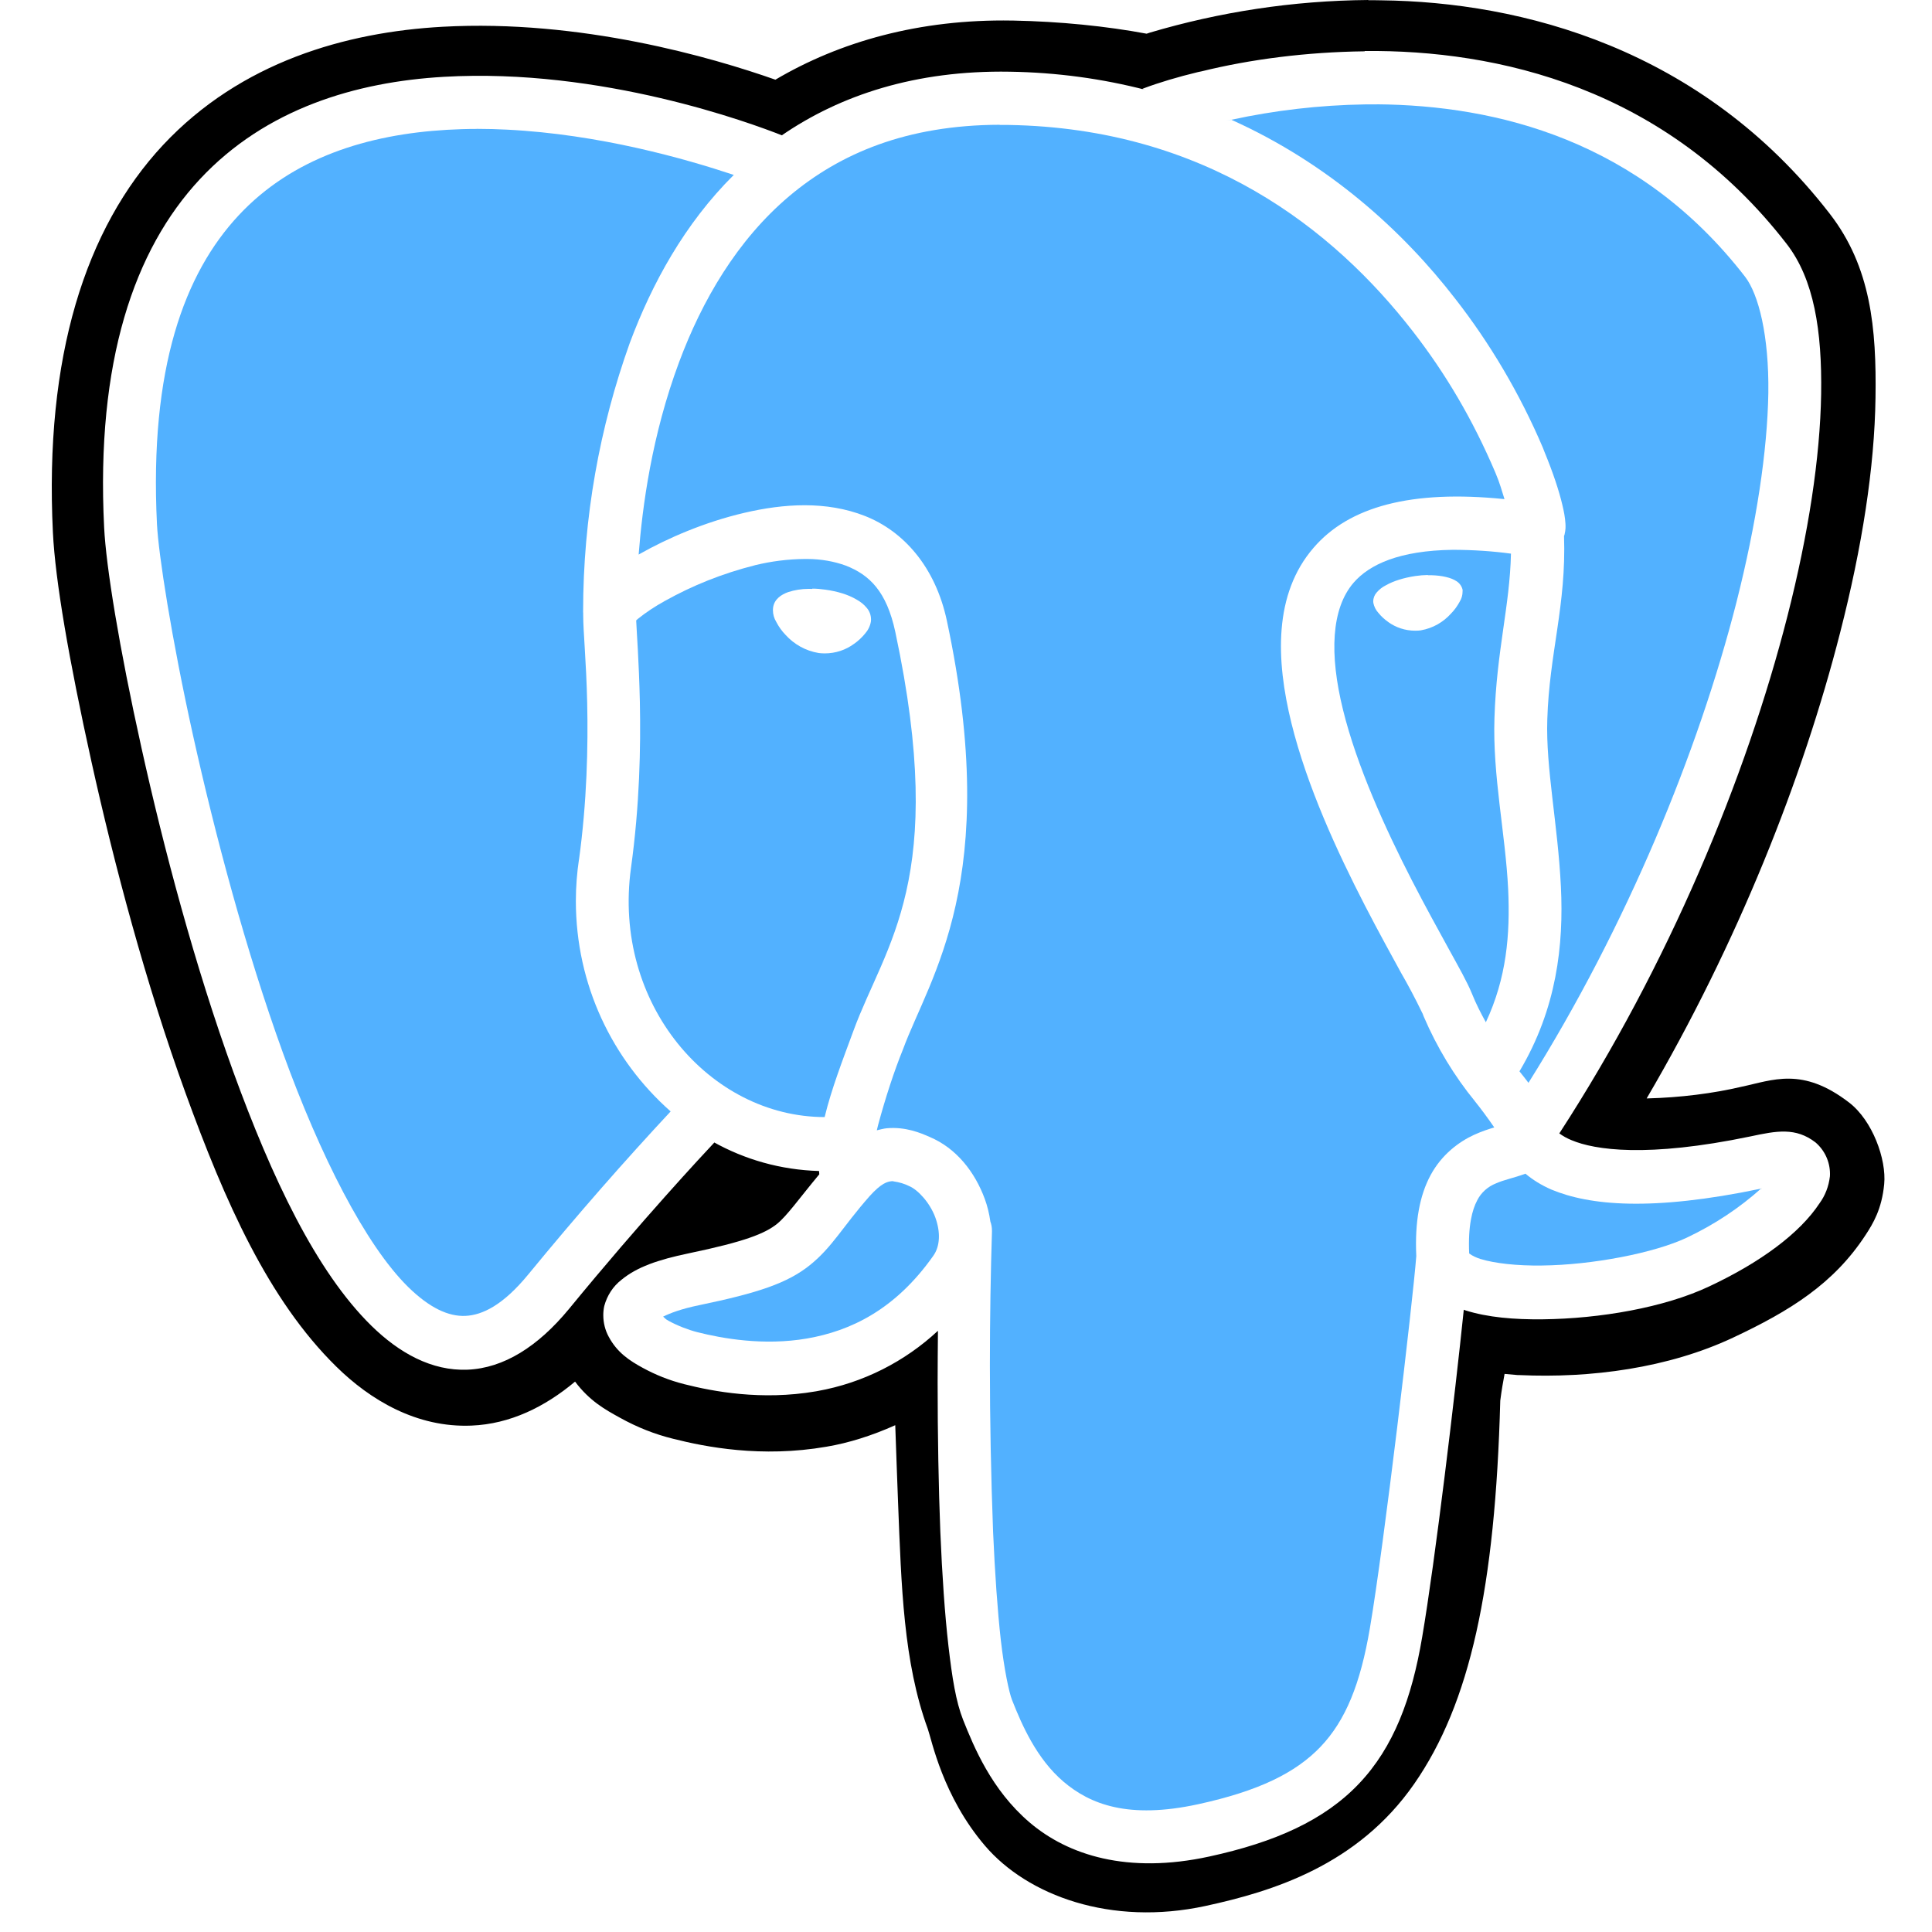<svg xmlns="http://www.w3.org/2000/svg" xmlns:xlink="http://www.w3.org/1999/xlink" width="350" zoomAndPan="magnify" viewBox="0 0 262.5 262.5" height="350" preserveAspectRatio="xMidYMid meet" version="1.0"><defs><clipPath id="2dfe1315d4"><path d="M 105.68 37.215 L 113.012 37.215 L 113.012 44.547 L 105.68 44.547 Z M 105.68 37.215 " clip-rule="nonzero"/></clipPath><clipPath id="22cc2feda6"><path d="M 109.344 37.215 C 107.32 37.215 105.68 38.855 105.68 40.883 C 105.68 42.906 107.32 44.547 109.344 44.547 C 111.367 44.547 113.012 42.906 113.012 40.883 C 113.012 38.855 111.367 37.215 109.344 37.215 Z M 109.344 37.215 " clip-rule="nonzero"/></clipPath><clipPath id="fc2959d906"><path d="M 7 0 L 256.926 0 L 256.926 260 L 7 260 Z M 7 0 " clip-rule="nonzero"/></clipPath></defs><g clip-path="url(#2dfe1315d4)"><g clip-path="url(#22cc2feda6)"><path fill="#6d8092" d="M 105.68 37.215 L 113.012 37.215 L 113.012 44.547 L 105.68 44.547 Z M 105.68 37.215 " fill-opacity="1" fill-rule="nonzero"/></g></g><path fill="#000000" d="M 239.32 161.5 C 239.32 161.512 239.312 161.52 239.297 161.52 C 239.285 161.52 239.277 161.512 239.277 161.5 C 239.277 161.484 239.285 161.477 239.297 161.477 C 239.312 161.477 239.32 161.484 239.32 161.5 Z M 239.32 161.5 " fill-opacity="1" fill-rule="nonzero"/><path fill="#52b1ff" d="M 207.23 159.441 L 207.25 159.465 L 207.25 159.473 L 207.219 159.484 C 205.648 160.059 204.352 160.297 203.258 160.785 C 202.141 161.227 201.242 162.039 200.711 163.078 L 200.703 163.102 C 200.031 164.348 199.445 166.555 199.617 170.312 C 200.062 170.637 200.605 170.887 201.156 171.059 L 201.199 171.07 C 203.027 171.633 206.094 172 209.516 171.945 C 216.336 171.871 224.734 170.258 229.195 168.156 C 233.039 166.328 236.332 164.117 239.266 161.5 C 224.367 164.617 215.957 163.781 210.793 161.629 C 209.449 161.043 208.27 160.32 207.23 159.441 Z M 207.23 159.441 " fill-opacity="1" fill-rule="nonzero"/><path fill="#52b1ff" d="M 191.953 44.941 L 192.02 45.039 L 192.094 45.125 Z M 191.953 44.941 " fill-opacity="1" fill-rule="nonzero"/><path fill="#52b1ff" d="M 134.973 208.941 C 134.965 208.668 134.973 208.387 134.965 208.117 C 134.965 208.008 134.953 207.934 134.953 207.824 Z M 134.973 208.941 " fill-opacity="1" fill-rule="nonzero"/><path fill="#52b1ff" d="M 123.551 161.164 C 122.926 160.848 122.188 160.621 121.398 160.512 L 121.363 160.512 L 121.363 160.492 L 121.137 160.492 C 120.574 160.547 119.75 160.742 118.148 162.527 C 114.426 166.75 113.125 169.402 110.051 171.883 C 106.977 174.352 102.992 175.672 95.023 177.328 C 92.5 177.848 91.051 178.422 90.098 178.887 C 90.41 179.145 90.379 179.211 90.844 179.461 C 92.016 180.109 93.508 180.684 94.723 180.996 C 98.141 181.863 103.773 182.871 109.641 181.863 C 115.508 180.844 121.613 178 126.82 170.605 C 127.719 169.328 127.816 167.441 127.082 165.418 C 126.344 163.395 124.699 161.648 123.551 161.164 Z M 123.551 161.164 " fill-opacity="1" fill-rule="nonzero"/><path fill="#52b1ff" d="M 167.27 16.262 L 166.652 16.379 C 166.859 16.336 167.086 16.316 167.289 16.273 C 167.281 16.273 167.281 16.262 167.27 16.262 Z M 167.27 16.262 " fill-opacity="1" fill-rule="nonzero"/><path fill="#52b1ff" d="M 197.387 74.703 C 190.125 74.801 186.055 76.695 183.91 79.176 C 180.879 82.691 180.598 88.863 182.48 96.465 C 184.352 104.074 188.219 112.586 191.855 119.656 C 193.676 123.195 195.441 126.379 196.859 128.965 C 198.285 131.562 199.336 133.402 199.977 134.973 C 200.562 136.426 201.223 137.703 201.883 138.895 C 204.695 132.883 205.195 126.984 204.914 120.836 C 204.543 113.223 202.789 105.438 203.051 97.559 C 203.344 88.344 205.141 82.348 205.293 75.223 C 202.922 74.898 200.172 74.703 197.387 74.703 Z M 198.73 80.18 L 198.719 80.266 C 198.719 80.301 198.719 80.332 198.719 80.375 C 198.719 80.875 198.578 81.352 198.332 81.738 L 198.34 81.73 C 198.004 82.348 197.617 82.887 197.16 83.352 C 196.102 84.535 194.684 85.355 193.078 85.637 L 193.035 85.648 C 192.809 85.68 192.551 85.691 192.277 85.691 C 190.914 85.691 189.66 85.258 188.629 84.523 L 188.652 84.535 C 188.121 84.164 187.656 83.742 187.277 83.266 L 187.266 83.254 C 186.93 82.887 186.691 82.41 186.594 81.902 L 186.594 81.879 C 186.594 81.828 186.582 81.773 186.582 81.719 C 186.582 81.254 186.758 80.82 187.051 80.496 C 187.395 80.094 187.809 79.77 188.285 79.531 L 188.305 79.52 C 189.332 78.938 190.719 78.504 192.289 78.266 C 192.875 78.18 193.457 78.133 194 78.125 L 194 78.156 L 194.531 78.156 C 195.234 78.18 195.883 78.254 196.457 78.395 C 197.031 78.523 197.527 78.719 197.93 78.988 C 198.332 79.262 198.633 79.672 198.73 80.18 Z M 198.73 80.18 " fill-opacity="1" fill-rule="nonzero"/><path fill="#52b1ff" d="M 78.242 122.414 C 78.242 120.465 78.395 118.562 78.676 116.688 L 78.656 116.895 C 79.758 108.895 79.91 101.41 79.781 95.5 C 79.652 89.742 79.238 85.906 79.238 83.516 C 79.238 83.484 79.238 83.449 79.238 83.418 C 79.238 83.387 79.238 83.344 79.238 83.309 L 79.238 83.254 L 79.227 83.191 L 79.227 83.18 C 79.227 83.16 79.227 83.148 79.227 83.125 C 79.227 70.309 81.48 58.02 85.562 46.617 C 88.562 38.562 93.02 30.391 99.699 23.766 C 93.129 21.578 81.48 18.242 68.855 17.613 C 67.645 17.551 66.227 17.508 64.809 17.508 L 64.797 17.508 L 64.797 17.516 C 63.441 17.516 62.078 17.562 60.738 17.637 C 49.934 18.266 39.711 21.438 32.414 29.273 C 25.098 37.113 20.277 49.965 21.328 71.238 C 21.535 75.266 23.266 86.547 26.234 99.949 C 29.211 113.352 33.398 129.129 38.445 143.062 C 43.5 156.996 49.629 169.121 55.453 174.859 C 58.387 177.727 60.93 178.887 63.238 178.789 C 65.555 178.68 68.348 177.328 71.758 173.18 C 78.461 165.016 84.793 157.797 91.332 150.781 L 91.117 151.008 C 83.211 144.023 78.242 133.816 78.242 122.414 Z M 78.242 122.414 " fill-opacity="1" fill-rule="nonzero"/><path fill="#52b1ff" d="M 135.828 16.977 L 135.828 16.953 C 123.184 16.988 114.121 20.852 107.238 26.645 C 100.145 32.633 95.391 40.828 92.262 49.219 C 88.551 59.176 87.281 68.812 86.773 75.352 L 86.914 75.266 C 90.738 73.102 95.75 70.934 101.121 69.68 C 106.488 68.422 112.27 68.043 117.512 70.102 C 122.75 72.16 127.082 76.996 128.652 84.34 C 136.176 119.602 126.312 132.711 122.676 142.605 C 121.516 145.453 120.316 149.113 119.309 152.848 L 119.133 153.574 C 119.59 153.465 120.055 153.336 120.508 153.293 C 123.074 153.074 125.09 153.941 126.281 154.461 C 129.941 156 132.453 159.227 133.805 162.906 C 134.16 163.871 134.41 164.91 134.562 165.98 C 134.703 166.348 134.777 166.781 134.777 167.227 C 134.777 167.27 134.777 167.312 134.777 167.355 C 134.605 172.77 134.496 179.125 134.496 185.512 C 134.496 193.078 134.648 200.613 134.93 208.117 C 135.18 213.812 135.535 218.859 135.98 222.832 C 136.445 226.879 137.098 229.945 137.508 230.984 C 138.871 234.449 140.875 238.984 144.492 242.07 C 148.105 245.145 153.293 247.199 162.766 245.145 C 170.984 243.359 176.051 240.879 179.438 237.316 C 182.828 233.754 184.84 228.797 186.129 221.207 C 188.066 209.84 191.953 176.871 192.43 170.668 C 192.215 165.992 192.895 162.398 194.379 159.656 C 195.895 156.844 198.254 155.121 200.277 154.191 C 201.297 153.727 202.25 153.41 203.027 153.184 C 202.078 151.809 201.223 150.66 200.332 149.547 L 200.43 149.664 C 197.625 146.246 195.234 142.312 193.426 138.082 L 193.309 137.766 C 192.215 135.504 191.293 133.793 190.328 132.117 L 190.559 132.539 C 189.141 129.941 187.34 126.691 185.457 123.043 C 181.691 115.734 177.598 106.879 175.465 98.25 C 173.344 89.633 173.039 80.711 178.477 74.422 C 183.281 68.836 191.738 66.52 204.414 67.816 C 204.047 66.68 203.82 65.738 203.18 64.223 C 200.094 56.969 196.383 50.711 191.977 45.039 C 181.223 31.16 163.848 17.418 137.02 16.977 Z M 135.828 16.977 " fill-opacity="1" fill-rule="nonzero"/><path fill="#52b1ff" d="M 86.621 84.121 L 86.645 84.109 L 86.676 84.078 Z M 86.621 84.121 " fill-opacity="1" fill-rule="nonzero"/><path fill="#52b1ff" d="M 102.539 76.793 L 102.645 76.781 L 102.734 76.75 Z M 102.539 76.793 " fill-opacity="1" fill-rule="nonzero"/><path fill="#52b1ff" d="M 115.953 140.062 C 120.293 128.219 128.836 119.578 121.645 85.863 C 120.465 80.344 118.137 78.113 114.934 76.855 C 113.375 76.285 111.566 75.949 109.672 75.949 C 109.555 75.949 109.422 75.949 109.305 75.949 L 109.324 75.949 C 107.02 75.969 104.789 76.262 102.645 76.781 C 98.098 77.93 94.094 79.555 90.367 81.633 C 88.973 82.398 87.77 83.203 86.645 84.102 L 86.438 84.297 C 86.504 85.875 86.809 89.707 86.938 95.348 C 87.066 101.52 86.914 109.391 85.734 117.91 C 83.18 136.426 96.453 151.754 112.043 151.777 C 112.965 147.977 114.457 144.121 115.953 140.062 Z M 106.738 86.266 C 106.23 85.746 105.816 85.16 105.484 84.523 L 105.461 84.48 C 105.18 84.023 105.016 83.473 105.016 82.875 C 105.016 82.77 105.027 82.66 105.039 82.551 L 105.039 82.562 C 105.199 81.395 106.152 80.789 107.074 80.453 C 107.93 80.172 108.883 80.008 109.898 80.008 C 110.051 80.008 110.203 80.008 110.375 80.02 L 110.363 79.977 C 110.93 79.977 111.535 80.031 112.141 80.117 C 113.777 80.344 115.238 80.789 116.34 81.438 C 116.895 81.738 117.371 82.117 117.75 82.574 L 117.758 82.586 C 118.129 83.008 118.344 83.559 118.344 84.176 C 118.344 84.262 118.344 84.348 118.332 84.438 L 118.332 84.426 C 118.227 85.074 117.934 85.637 117.531 86.094 C 117.09 86.633 116.59 87.098 116.027 87.488 L 116.004 87.5 C 114.914 88.301 113.539 88.777 112.055 88.777 C 111.762 88.777 111.469 88.754 111.188 88.723 L 111.219 88.723 C 109.422 88.418 107.887 87.531 106.738 86.266 Z M 106.738 86.266 " fill-opacity="1" fill-rule="nonzero"/><path fill="#52b1ff" d="M 90.152 81.738 C 90.227 81.695 90.305 81.676 90.367 81.633 C 90.379 81.633 90.391 81.621 90.402 81.609 Z M 90.152 81.738 " fill-opacity="1" fill-rule="nonzero"/><path fill="#52b1ff" d="M 197.746 40.621 C 202.434 46.629 206.492 53.473 209.621 60.812 L 209.852 61.406 C 211.031 64.266 211.82 66.68 212.266 68.555 C 212.492 69.496 212.645 70.285 212.695 71.109 C 212.719 71.52 212.742 71.941 212.566 72.668 C 212.566 72.699 212.512 72.777 212.504 72.809 C 212.828 82.293 210.5 88.723 210.23 97.773 C 210.012 104.336 211.668 112.043 212.078 120.457 C 212.469 128.359 211.527 137.043 206.449 145.562 C 206.883 146.082 207.262 146.602 207.672 147.121 C 221.086 125.738 230.754 102.082 235.91 81.914 C 238.668 71.055 240.133 61.215 240.262 53.418 C 240.371 45.621 238.93 39.973 237.109 37.609 C 222.754 19.031 203.344 14.301 187.059 14.172 L 187.059 14.184 L 185.5 14.184 C 179.223 14.281 173.16 15.004 167.301 16.273 C 180.598 22.25 190.664 31.449 197.746 40.621 Z M 197.746 40.621 " fill-opacity="1" fill-rule="nonzero"/><g clip-path="url(#fc2959d906)"><path fill="#000000" d="M 137.617 2.793 L 137.508 2.793 C 124.906 2.578 114.09 5.672 105.352 10.828 C 96.758 7.805 78.926 2.598 60.121 3.637 C 47.031 4.363 32.738 8.391 22.152 19.703 C 11.594 31.02 6.02 48.523 7.188 72.344 C 7.512 78.914 9.363 89.633 12.43 103.512 C 15.504 117.391 19.812 133.641 25.191 148.465 C 30.574 163.297 36.465 176.613 45.676 185.664 C 50.277 190.199 56.613 194.012 64.07 193.695 C 69.312 193.48 74.043 191.152 78.133 187.719 C 80.125 190.371 82.25 191.531 84.188 192.602 C 86.621 193.957 88.992 194.875 91.453 195.484 C 95.867 196.598 103.426 198.094 112.281 196.566 C 115.301 196.059 118.473 195.062 121.637 193.641 C 121.754 197.215 121.895 200.711 122.023 204.254 C 122.469 215.469 122.738 225.828 126.062 234.914 C 126.594 236.395 128.066 244.039 133.836 250.785 C 139.609 257.539 150.934 261.75 163.816 258.957 C 172.91 256.988 184.461 253.438 192.148 242.371 C 199.738 231.438 203.16 215.75 203.84 190.309 C 204.016 188.934 204.219 187.766 204.426 186.672 L 206.234 186.832 L 206.449 186.832 C 216.152 187.277 226.676 185.879 235.465 181.746 C 243.25 178.094 249.141 174.402 253.438 167.855 C 254.508 166.23 255.68 164.27 256.004 160.891 C 256.328 157.516 254.41 152.23 251.23 149.797 C 244.863 144.902 240.867 146.766 236.582 147.664 C 232.758 148.562 228.34 149.125 223.816 149.242 L 223.73 149.242 C 236.094 128.164 244.961 105.773 250.016 85.961 C 253.016 74.27 254.691 63.488 254.824 54.059 C 254.965 44.625 254.207 36.281 248.621 29.059 C 231.18 6.496 206.656 0.262 187.676 0.043 C 187.094 0.031 186.496 0.023 185.914 0.031 L 185.914 0 C 175.582 0.086 165.645 1.645 156.238 4.43 L 155.793 4.578 C 150.359 3.562 144.047 2.914 137.617 2.793 Z M 163.262 9.691 C 169.891 8.055 177.512 7.07 185.348 6.973 L 185.414 6.973 L 185.426 6.93 C 203.375 6.754 226.297 11.855 242.762 33.152 C 246.465 37.938 247.57 44.93 247.438 53.547 C 247.297 62.156 245.73 72.461 242.848 83.754 C 237.262 105.625 226.719 131.121 211.863 153.996 C 212.352 154.352 212.914 154.668 213.5 154.906 L 213.551 154.926 C 216.648 156.227 223.719 157.34 237.824 154.406 C 241.375 153.648 243.977 153.141 246.672 155.219 C 247.883 156.258 248.641 157.797 248.641 159.516 C 248.641 159.625 248.641 159.734 248.629 159.844 L 248.629 159.832 C 248.469 161.207 247.98 162.441 247.234 163.469 C 244.504 167.617 239.125 171.547 232.238 174.781 C 226.133 177.664 217.375 179.168 209.613 179.254 C 205.715 179.297 202.129 178.996 199.078 178.031 L 198.883 177.953 C 197.703 189.43 194.996 212.09 193.23 222.43 C 191.824 230.766 189.355 237.391 184.637 242.352 C 179.926 247.309 173.266 250.297 164.301 252.246 C 153.207 254.66 145.105 252.062 139.891 247.613 C 134.68 243.172 132.301 237.285 130.859 233.68 C 129.875 231.188 129.367 227.961 128.867 223.652 C 128.371 219.344 128.012 214.07 127.762 208.129 C 127.523 202.086 127.395 194.984 127.395 187.852 C 127.395 185.5 127.418 183.164 127.438 180.812 C 122.969 184.969 117.316 187.895 111.035 189.008 L 110.84 189.043 C 103.469 190.309 96.898 189.062 92.969 188.066 C 90.879 187.535 89.059 186.789 87.348 185.859 C 85.551 184.883 83.84 183.77 82.691 181.594 C 82.238 180.758 81.969 179.754 81.969 178.691 C 81.969 178.27 82.012 177.848 82.098 177.457 C 82.488 176.008 83.301 174.773 84.414 173.906 L 84.426 173.895 C 86.547 172.152 89.34 171.176 93.574 170.289 C 101.262 168.688 103.945 167.594 105.578 166.285 C 106.965 165.156 108.547 162.883 111.316 159.551 C 111.309 159.453 111.297 159.289 111.285 159.137 L 111.285 159.105 C 106.047 158.953 101.164 157.535 96.898 155.145 L 97.059 155.23 C 95.457 156.941 87.262 165.711 77.281 177.879 C 73.078 182.969 68.434 185.891 63.539 186.098 C 58.648 186.301 54.219 183.812 50.453 180.121 C 42.926 172.727 36.93 160.004 31.699 145.629 C 26.48 131.25 22.238 115.238 19.219 101.598 C 16.188 87.953 14.41 76.953 14.148 71.648 C 13.023 49.109 18.23 33.918 27.164 24.34 C 36.105 14.758 48.363 11.129 60.305 10.438 C 81.75 9.191 102.105 16.758 106.23 18.383 C 114.176 12.926 124.406 9.527 137.172 9.742 C 143.602 9.84 149.785 10.695 155.695 12.223 L 155.156 12.105 L 155.371 12.008 C 157.438 11.227 160.082 10.438 162.785 9.789 Z M 163.262 9.691 " fill-opacity="1" fill-rule="nonzero"/></g></svg>